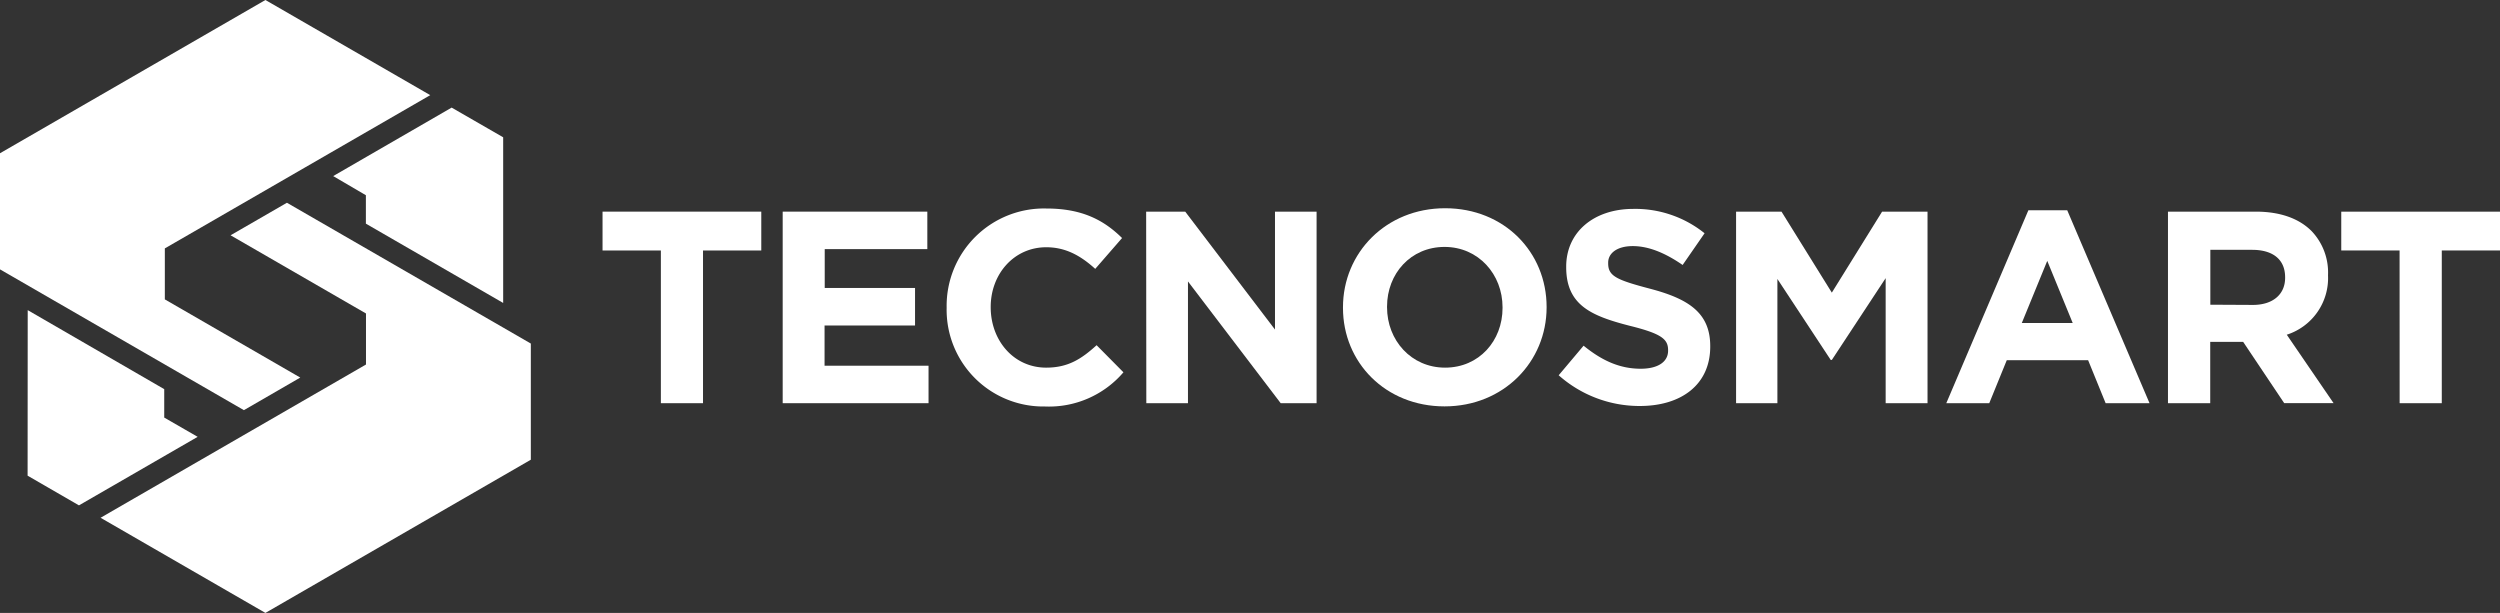 <?xml version="1.0" encoding="UTF-8"?> <svg xmlns="http://www.w3.org/2000/svg" viewBox="0 0 455.61 111.7"><rect x="0" y="0" width="455.61" height="111.7" fill="#333333" stroke="none"/><defs><style>.cls-1{fill:#fff;}</style></defs><title>Logo Tecnosmart White</title><g id="Capa_2" data-name="Capa 2"><g id="Layer_2" data-name="Layer 2"><polygon class="cls-1" points="5.05 56.52 29.93 70.92 29.93 76.1 36.02 79.61 14.39 92.1 5.03 86.69 5.05 56.52"></polygon><polygon class="cls-1" points="91.7 55.21 66.68 40.76 66.68 35.58 60.72 32.09 82.31 19.61 91.7 25.02 91.7 55.21"></polygon><polygon class="cls-1" points="52.29 36.95 42.02 42.88 66.7 57.13 66.7 57.13 66.7 66.43 18.33 94.36 48.37 111.7 96.74 83.78 96.74 62.61 52.29 36.95"></polygon><polygon class="cls-1" points="30.04 45.27 78.41 17.34 48.37 0 0 27.93 0 49.09 44.45 74.75 54.72 68.81 30.04 54.56 30.04 45.27"></polygon><path class="cls-1" d="M120.44,45.65H109.81V38.57h28.93v7.08H128.12V73.48h-7.68Z"></path><path class="cls-1" d="M142.64,38.57H169V45.4h-18.7v7.08h16.46v6.84H150.27v7.33h18.95v6.83H142.64Z"></path><path class="cls-1" d="M172.52,56.12V56A17.74,17.74,0,0,1,190.72,38c6.59,0,10.53,2.19,13.77,5.38L199.6,49c-2.69-2.44-5.43-3.94-8.93-3.94-5.88,0-10.12,4.89-10.12,10.87V56c0,6,4.14,11,10.12,11,4,0,6.44-1.6,9.18-4.09l4.89,4.94a17.85,17.85,0,0,1-14.32,6.23A17.62,17.62,0,0,1,172.52,56.12Z"></path><path class="cls-1" d="M208.88,38.57H216l16.36,21.49V38.57h7.58V73.48h-6.54l-16.9-22.19V73.48h-7.59Z"></path><path class="cls-1" d="M244.75,56.12V56c0-9.92,7.83-18.05,18.61-18.05s18.5,8,18.5,18V56c0,9.93-7.83,18.06-18.6,18.06S244.75,66.05,244.75,56.12Zm29.08,0V56c0-6-4.39-11-10.57-11s-10.48,4.89-10.48,10.87V56c0,6,4.39,11,10.58,11S273.83,62.11,273.83,56.12Z"></path><path class="cls-1" d="M284.06,68.39,288.6,63C291.74,65.55,295,67.2,299,67.2c3.15,0,5-1.25,5-3.29v-.1c0-2-1.19-3-7-4.44-7-1.8-11.57-3.75-11.57-10.68v-.1c0-6.33,5.08-10.52,12.22-10.52a20.17,20.17,0,0,1,13,4.44l-4,5.78c-3.1-2.14-6.14-3.44-9.08-3.44s-4.49,1.35-4.49,3V48c0,2.3,1.5,3,7.53,4.59,7.08,1.85,11.07,4.39,11.07,10.48v.1c0,6.93-5.28,10.82-12.82,10.82A22.18,22.18,0,0,1,284.06,68.39Z"></path><path class="cls-1" d="M316.39,38.57h8.28l9.17,14.76L343,38.57h8.28V73.48h-7.63V50.69L333.84,65.6h-.2l-9.72-14.76V73.48h-7.53Z"></path><path class="cls-1" d="M369.66,38.32h7.08l15,35.16h-8l-3.19-7.83H365.72l-3.19,7.83H354.7Zm8.08,20.55L373.1,47.54l-4.64,11.33Z"></path><path class="cls-1" d="M395.1,38.57h16c4.44,0,7.88,1.24,10.17,3.54a10.93,10.93,0,0,1,3,8v.1A10.84,10.84,0,0,1,416.75,61l8.53,12.47h-9l-7.48-11.17h-6V73.48H395.1Zm15.47,17c3.74,0,5.88-2,5.88-4.94v-.1c0-3.29-2.29-5-6-5h-7.63v10Z"></path><path class="cls-1" d="M437.31,45.65H426.68V38.57h28.93v7.08H445V73.48h-7.68Z"></path></g></g></svg> 